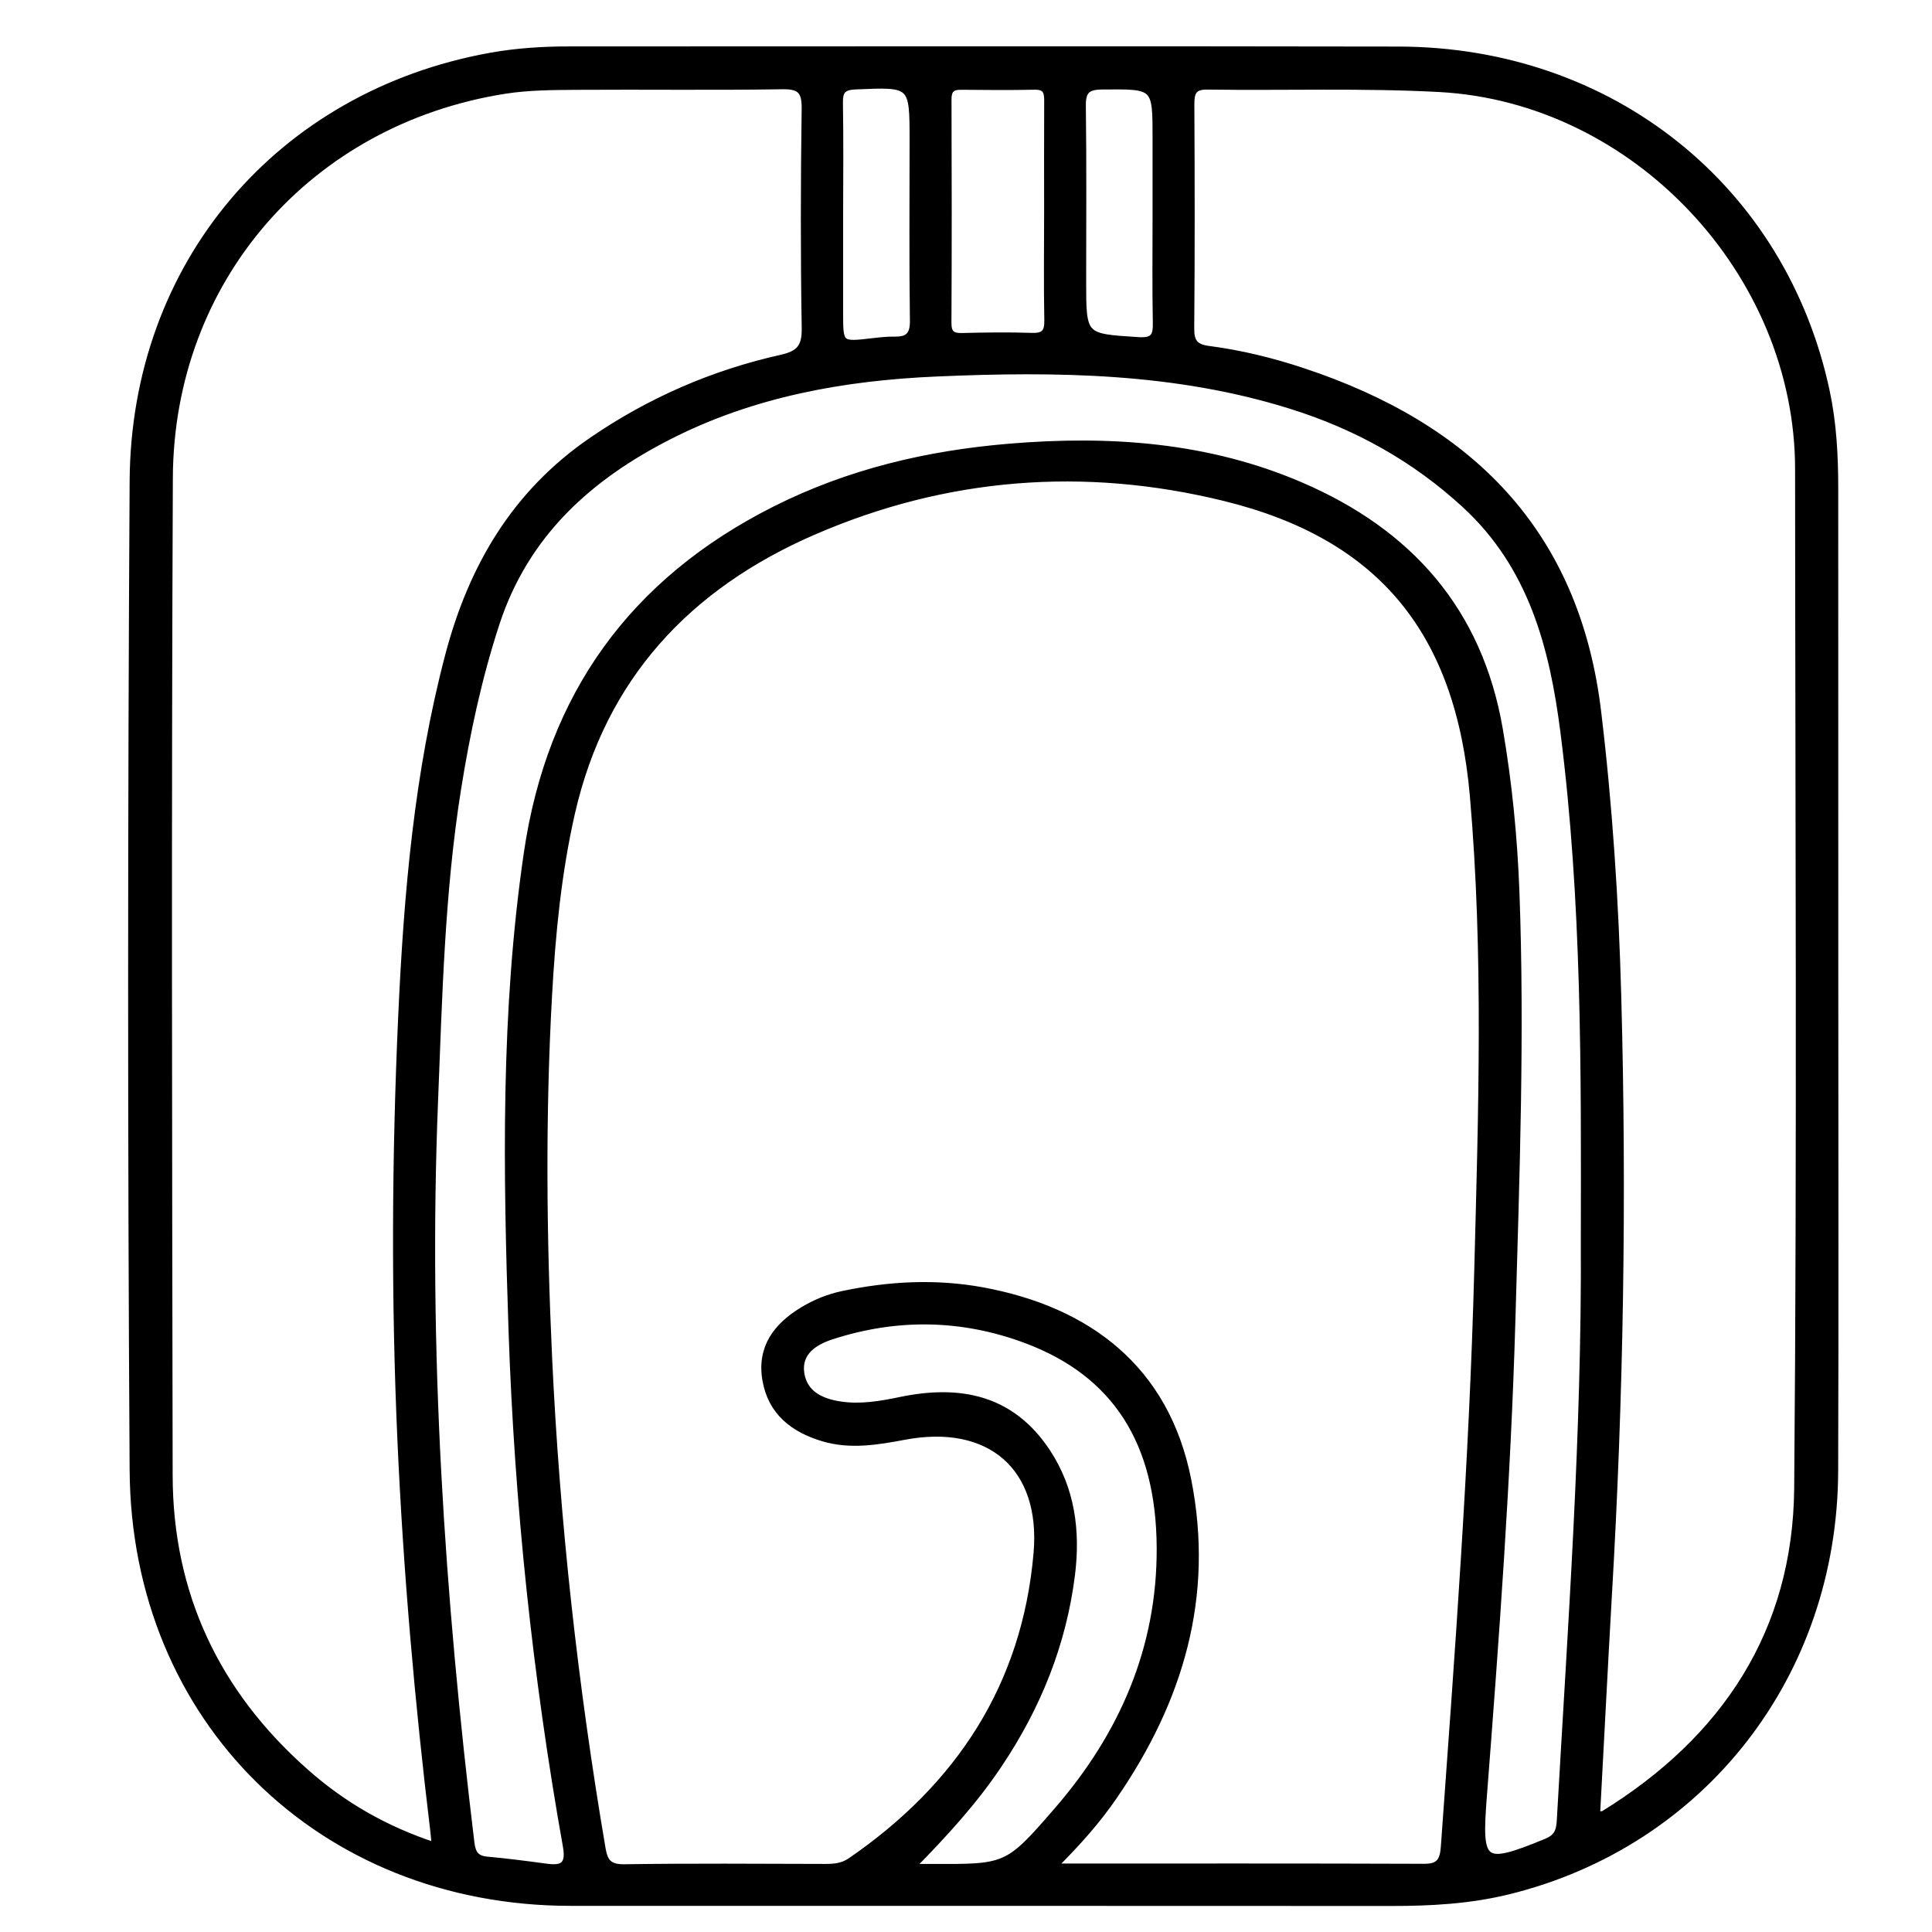<?xml version="1.0" encoding="utf-8"?>
<!-- Generator: Adobe Illustrator 23.0.0, SVG Export Plug-In . SVG Version: 6.00 Build 0)  -->
<svg version="1.0" xmlns="http://www.w3.org/2000/svg" xmlns:xlink="http://www.w3.org/1999/xlink" x="0px" y="0px"
	 viewBox="0 0 3000 3000" style="enable-background:new 0 0 3000 3000;" xml:space="preserve">
<style type="text/css">
	.st0{stroke:#000000;stroke-width:10;stroke-miterlimit:10;}
</style>
<g id="Layer_1">
</g>
<g id="Layer_2">
	<g>
		<path class="st0" d="M2849.5,1516.2c0,256,0.7,511.9-0.2,767.9c-1.1,316.2-205.2,578-506.6,652.4
			c-60.4,14.9-121.7,18.2-183.7,18.1c-424.4-0.3-848.7-0.1-1273.1-0.2c-386.7-0.1-677.2-283.8-679.6-671.4
			c-3.2-511.9-3-1023.9,0-1535.8c1.9-336.9,227.3-600.9,554.9-660.2c40.9-7.4,82.4-10,124-9.9c428.9,0,857.7-0.6,1286.6,0.2
			c329.9,0.6,597.1,214.7,664.4,530.4c10.6,49.7,13.2,100.1,13.2,150.6C2849.5,1011,2849.5,1263.6,2849.5,1516.2z M1636.2,2898.7
			c198.6,0,387.1-0.3,575.6,0.4c24.3,0.1,29.1-11,30.6-32.3c21.5-297.7,44-595.4,51.8-894c6.4-245.7,14.6-491.4-6.8-736.9
			c-22.1-254-141.9-403-386-462.9c-217.5-53.4-432.6-36.7-638.5,52.7c-194.2,84.3-326.9,225.3-375.1,436.8
			c-21.2,93.3-30.3,188.1-35.6,283.4c-10.4,187.4-8.6,374.7,0.1,562.1c11.9,255.8,40.1,509.8,83,762.3c3.5,20.7,10.2,29.8,33.8,29.5
			c104.4-1.5,208.8-0.8,313.2-0.5c13.8,0,26.5-1.4,38.3-9.5c168.6-115.7,271.5-272.3,289.3-478c11.6-134.1-73.5-206-205.4-181.1
			c-42,7.9-84.4,15.1-126.7,2.4c-45.9-13.8-80.5-40.5-89-90.6c-8.5-50.1,17.1-83.5,57.7-108.1c19.3-11.7,40-20.1,62.2-24.8
			c72.2-15.2,144.9-19,217.4-5.6c162.2,30,284.3,120.1,318.7,294.2c35.8,180.9-12.4,341.6-114.2,490.1
			C1704.8,2826.2,1674.5,2860.4,1636.2,2898.7z M675.3,2866c-0.9-9.7-1.3-16.2-2.1-22.7c-24.4-201.7-42-403.9-51.1-607
			c-9.8-220-8.7-439.8,1.3-659.7c8.6-188.5,24.6-375.9,73-559.4c36.2-137.1,103.5-251.7,222.8-333.4
			c90.1-61.7,188.1-104.3,294.2-128c28-6.3,36.9-17,36.5-46.1c-1.9-113.3-1.7-226.8-0.1-340.1c0.4-27.5-6.3-36.5-35-36
			c-106.6,1.7-213.3,0.2-319.9,0.9c-37,0.3-74.4,0.4-110.8,6.1c-304.4,47.9-519.3,293.4-520.7,601.4
			c-2.3,516.4-1.2,1032.8-0.3,1549.1c0.3,184.3,72.8,337.5,210.5,459.5C531.8,2802.5,598.2,2840.7,675.3,2866z M2479.6,2817.8
			c6.3-0.5,8.9,0,10.5-1c188.5-116.1,298.9-283.3,300.9-505.7c4.6-527.5,1.6-1055.1,1.4-1582.7c-0.1-304.3-252.9-574.2-557.4-590.5
			c-119.8-6.4-240.1-2.1-360.2-3.8c-22.4-0.3-25.3,10-25.2,28.7c0.6,115.6,0.8,231.2-0.2,346.8c-0.2,21.1,6,29.7,27.1,32.5
			c50.1,6.5,99.1,18.5,147.1,34.5c257,85.3,423.9,248,457.6,528c17.7,147.2,27.3,294.8,31.3,442.9c8.5,310.9,3.6,621.6-14.7,932.1
			C2491.4,2591.5,2485.8,2703.4,2479.6,2817.8z M2459.7,1926.5c0.5-263.7,1.8-527.6-31.7-789.8c-16.8-131.7-49.4-257.4-153.4-353
			c-78.6-72.3-168.9-122.1-269.6-153.6c-179.5-56.3-364.3-58.5-549.9-50.5c-144.8,6.2-285.5,31.4-415.9,97.8
			C914.1,741,815.8,829.8,770.6,968.4c-27.6,84.5-46,170.8-59.9,258.3c-25.3,160-29,321.6-35.5,483c-15.5,385.7,10,769.4,56.5,1152
			c1.9,15.3,6.8,24.6,24,26.2c31.2,2.8,62.4,6.9,93.5,11.1c26,3.5,34.8-4.2,29.8-32.4c-47.1-264.4-75.1-531-84.3-799.3
			c-8.4-248-12.5-496,23.7-742.7c35.8-244.8,164.1-422.3,384.8-533.5c114.8-57.9,237.4-86.7,364.7-97.2
			c155.1-12.9,307.6-2.4,452.3,60c168,72.4,276.7,194.1,308.4,378.8c14.3,83.2,22.5,166.7,25.7,250.9c8.3,222.3,0.1,444.4-6.2,666.5
			c-7.1,246.8-25.3,492.9-44.3,739c-8.2,106.3-3,111.9,96.8,71.1c16.3-6.7,20.7-15.5,21.7-32.2
			C2439.3,2527.7,2461.4,2227.7,2459.7,1926.5z M1416,2899.3c9.7,0,19.5,0,29.2,0c118.4,0.5,119.1,1.1,196.8-88.6
			c101.1-116.8,159.9-251.5,159.1-407.5c-0.8-164.7-69.7-270.4-206.8-322c-99.9-37.6-201.8-39.2-303.2-6.2
			c-25.5,8.3-52,24.2-47.2,57.3c4.8,32.3,31.3,44.4,60.9,48.9c31.5,4.7,62.5-0.6,93.2-7c92.1-19.2,172.4-3.8,227.9,80.1
			c38.4,58,46.7,123,38.4,190.5c-13.4,107.8-53,205.7-113.4,295.6C1512.7,2797.5,1466.6,2847.8,1416,2899.3z M1626.3,329
			c0-56.1-0.2-112.2,0.1-168.3c0.1-14.3,0.7-26.9-19.9-26.4c-38.1,0.8-76.3,0.5-114.5,0.1c-14.2-0.1-19.6,5.5-19.5,20
			c0.4,115.6,0.5,231.2-0.1,346.8c-0.1,16.4,5.9,21.3,21.6,20.9c35.9-0.9,71.8-1.4,107.7-0.2c19,0.7,25.3-5.3,24.9-24.5
			C1625.5,441.3,1626.3,385.2,1626.3,329z M1304.2,334.5c0,50.4,0,100.8,0,151.2c0,50.5,0,50.4,51.8,44.3
			c11.1-1.3,22.3-2.5,33.5-2.3c20.9,0.3,28.7-7.6,28.4-30c-1.3-92.9-0.5-185.9-0.5-278.9c0-89.4,0-88.8-89.2-84.9
			c-19.4,0.8-24.6,7.4-24.3,25.8C1304.9,218,1304.3,276.3,1304.2,334.5z M1794.7,335.8c0-40.3,0-80.6,0-120.9
			c0-82.5,0-81.7-83.6-80.9c-23.6,0.2-30.3,7.7-30,30.8c1.2,90.7,0.5,181.4,0.5,272.1c0,87.2,0.1,86.1,86.3,91.6
			c24.6,1.6,27.5-7.7,27.2-28C1794,445.6,1794.7,390.7,1794.7,335.8z"/>
	</g>
</g>
</svg>
